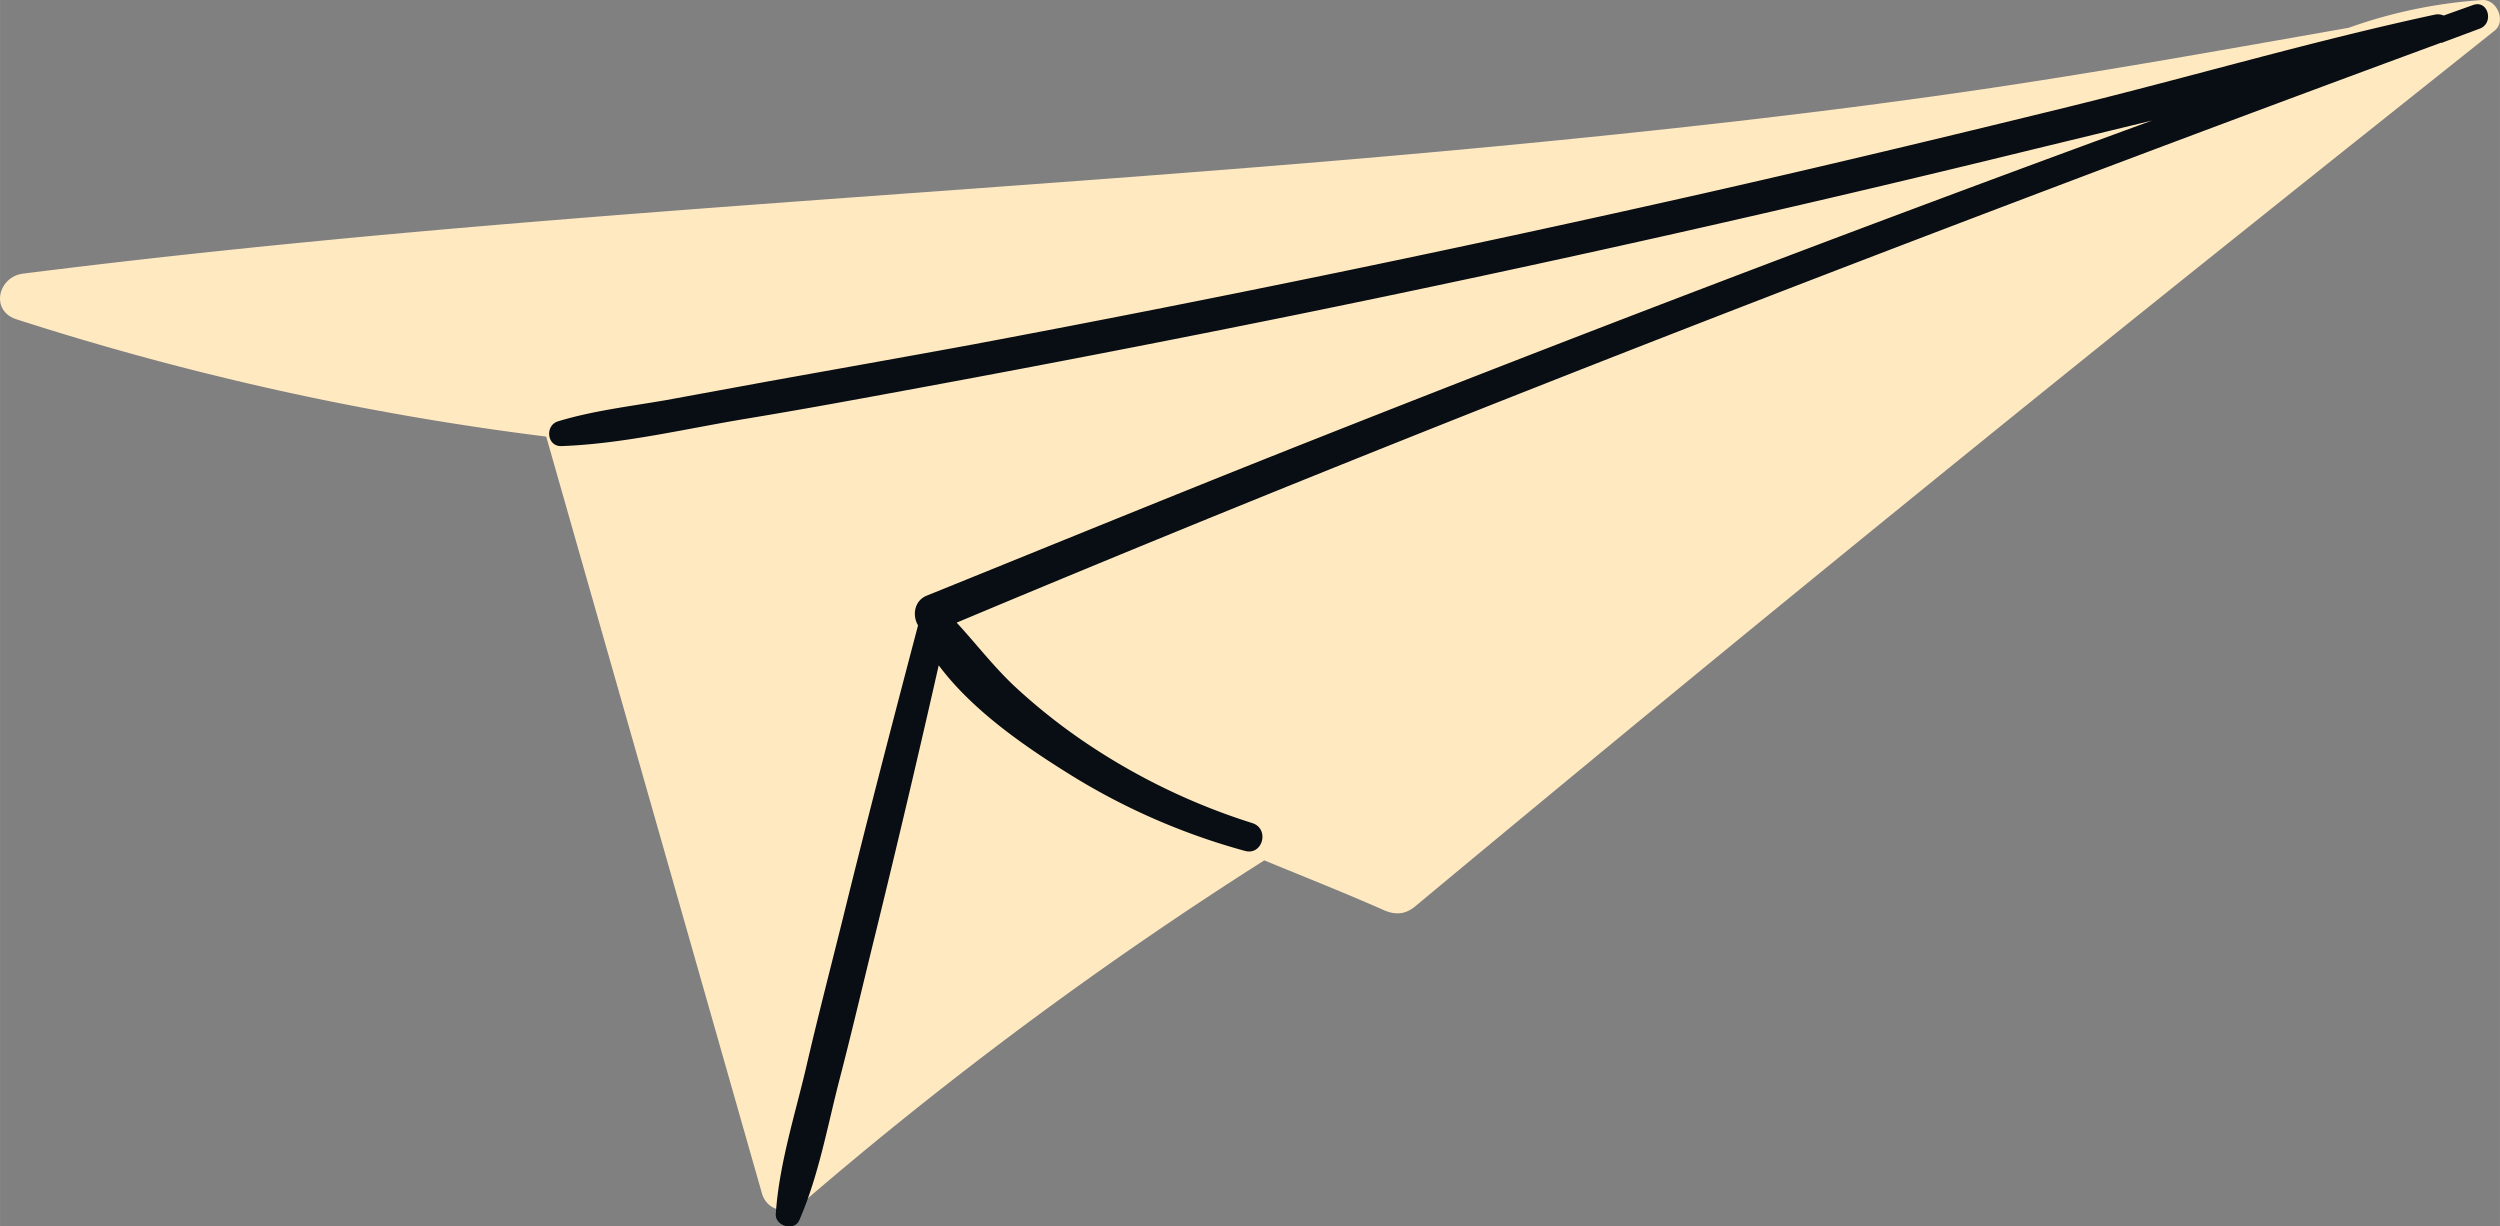 <svg xmlns="http://www.w3.org/2000/svg" width="919.1" height="450.9" viewBox="-0.006 -0.014 919.11 450.917" style=""><rect x="-0.006" y="-0.014" width="919.11" height="450.917" fill="#808080" stroke="none"/><g><title>summerlic35_273483246</title><g data-name="Layer 2"><path d="M912.5 0a181.2 181.2 0 0 0-49 10.2c-46.6 8.2-93.2 16.6-140.1 23.4-57.3 8.3-115 14.6-172.6 20.1-115.5 11-231.4 17.8-347 27.2-65.3 5.3-130.5 11.5-195.4 19.7-9.2 1.2-12.1 13.7-2.3 16.8a1063.2 1063.2 0 0 0 194.7 43.1l79.3 278.2c1.9 6.6 9.6 8.1 14.5 3.9a1455.6 1455.6 0 0 1 170.2-126.3c14.8 6.1 29.7 12 44.2 18.4 4.2 1.8 7.8 1.4 11.3-1.5q153.2-127.5 309-251.9c29.2-23.4 58.6-46.7 87.9-70.1 4.3-3.5.7-11.6-4.7-11.2z" fill="#ffe9c1"></path><path d="M909.3 1.8l-10.9 3.9a5.4 5.4 0 0 0-3.4-.3c-45 9.7-89.5 22.8-134.3 33.8s-89.8 21.8-134.9 32q-133.3 30.1-268 55.4c-25.5 4.7-51 9.2-76.5 13.8l-36.5 6.7c-13.3 2.3-26.9 3.9-39.7 7.8-4.8 1.5-4.1 9.2 1.2 9.1 22.7-.8 45.8-6.4 68.2-10.1s44.4-7.8 66.6-11.9q68.1-12.6 136-26.4 135.8-27.7 270.4-60.7l43.7-10.6q-163.8 59.9-325.8 124.3c-41.6 16.6-83 33.5-124.5 50.3-5 1.9-5.5 7.6-3.4 11-9.5 36.1-18.9 72.2-27.8 108.4-4.4 17.7-9 35.4-13.1 53.1s-10.2 36.5-11.4 54.9c-.3 4.4 6.7 6.5 8.6 2.4 7.2-16.4 10.4-34.8 14.9-52.1s9-36.6 13.5-54.8q11.9-48.6 22.9-97.2c12 16.1 30.6 29.1 46.9 39.3a243.4 243.4 0 0 0 65.6 28.9c6.6 1.9 9.3-8.1 2.8-10.2a236.7 236.7 0 0 1-60.6-29.1 217.2 217.2 0 0 1-26.7-21.1c-7.8-7.3-14.2-15.7-21.4-23.5 143.4-60.2 288.5-116.8 434-171.6q55.8-21 111.7-41.6h.5l.4-.2 13.4-5c5.3-2 3.1-10.6-2.4-8.7z" fill="#080e13"></path></g></g></svg>